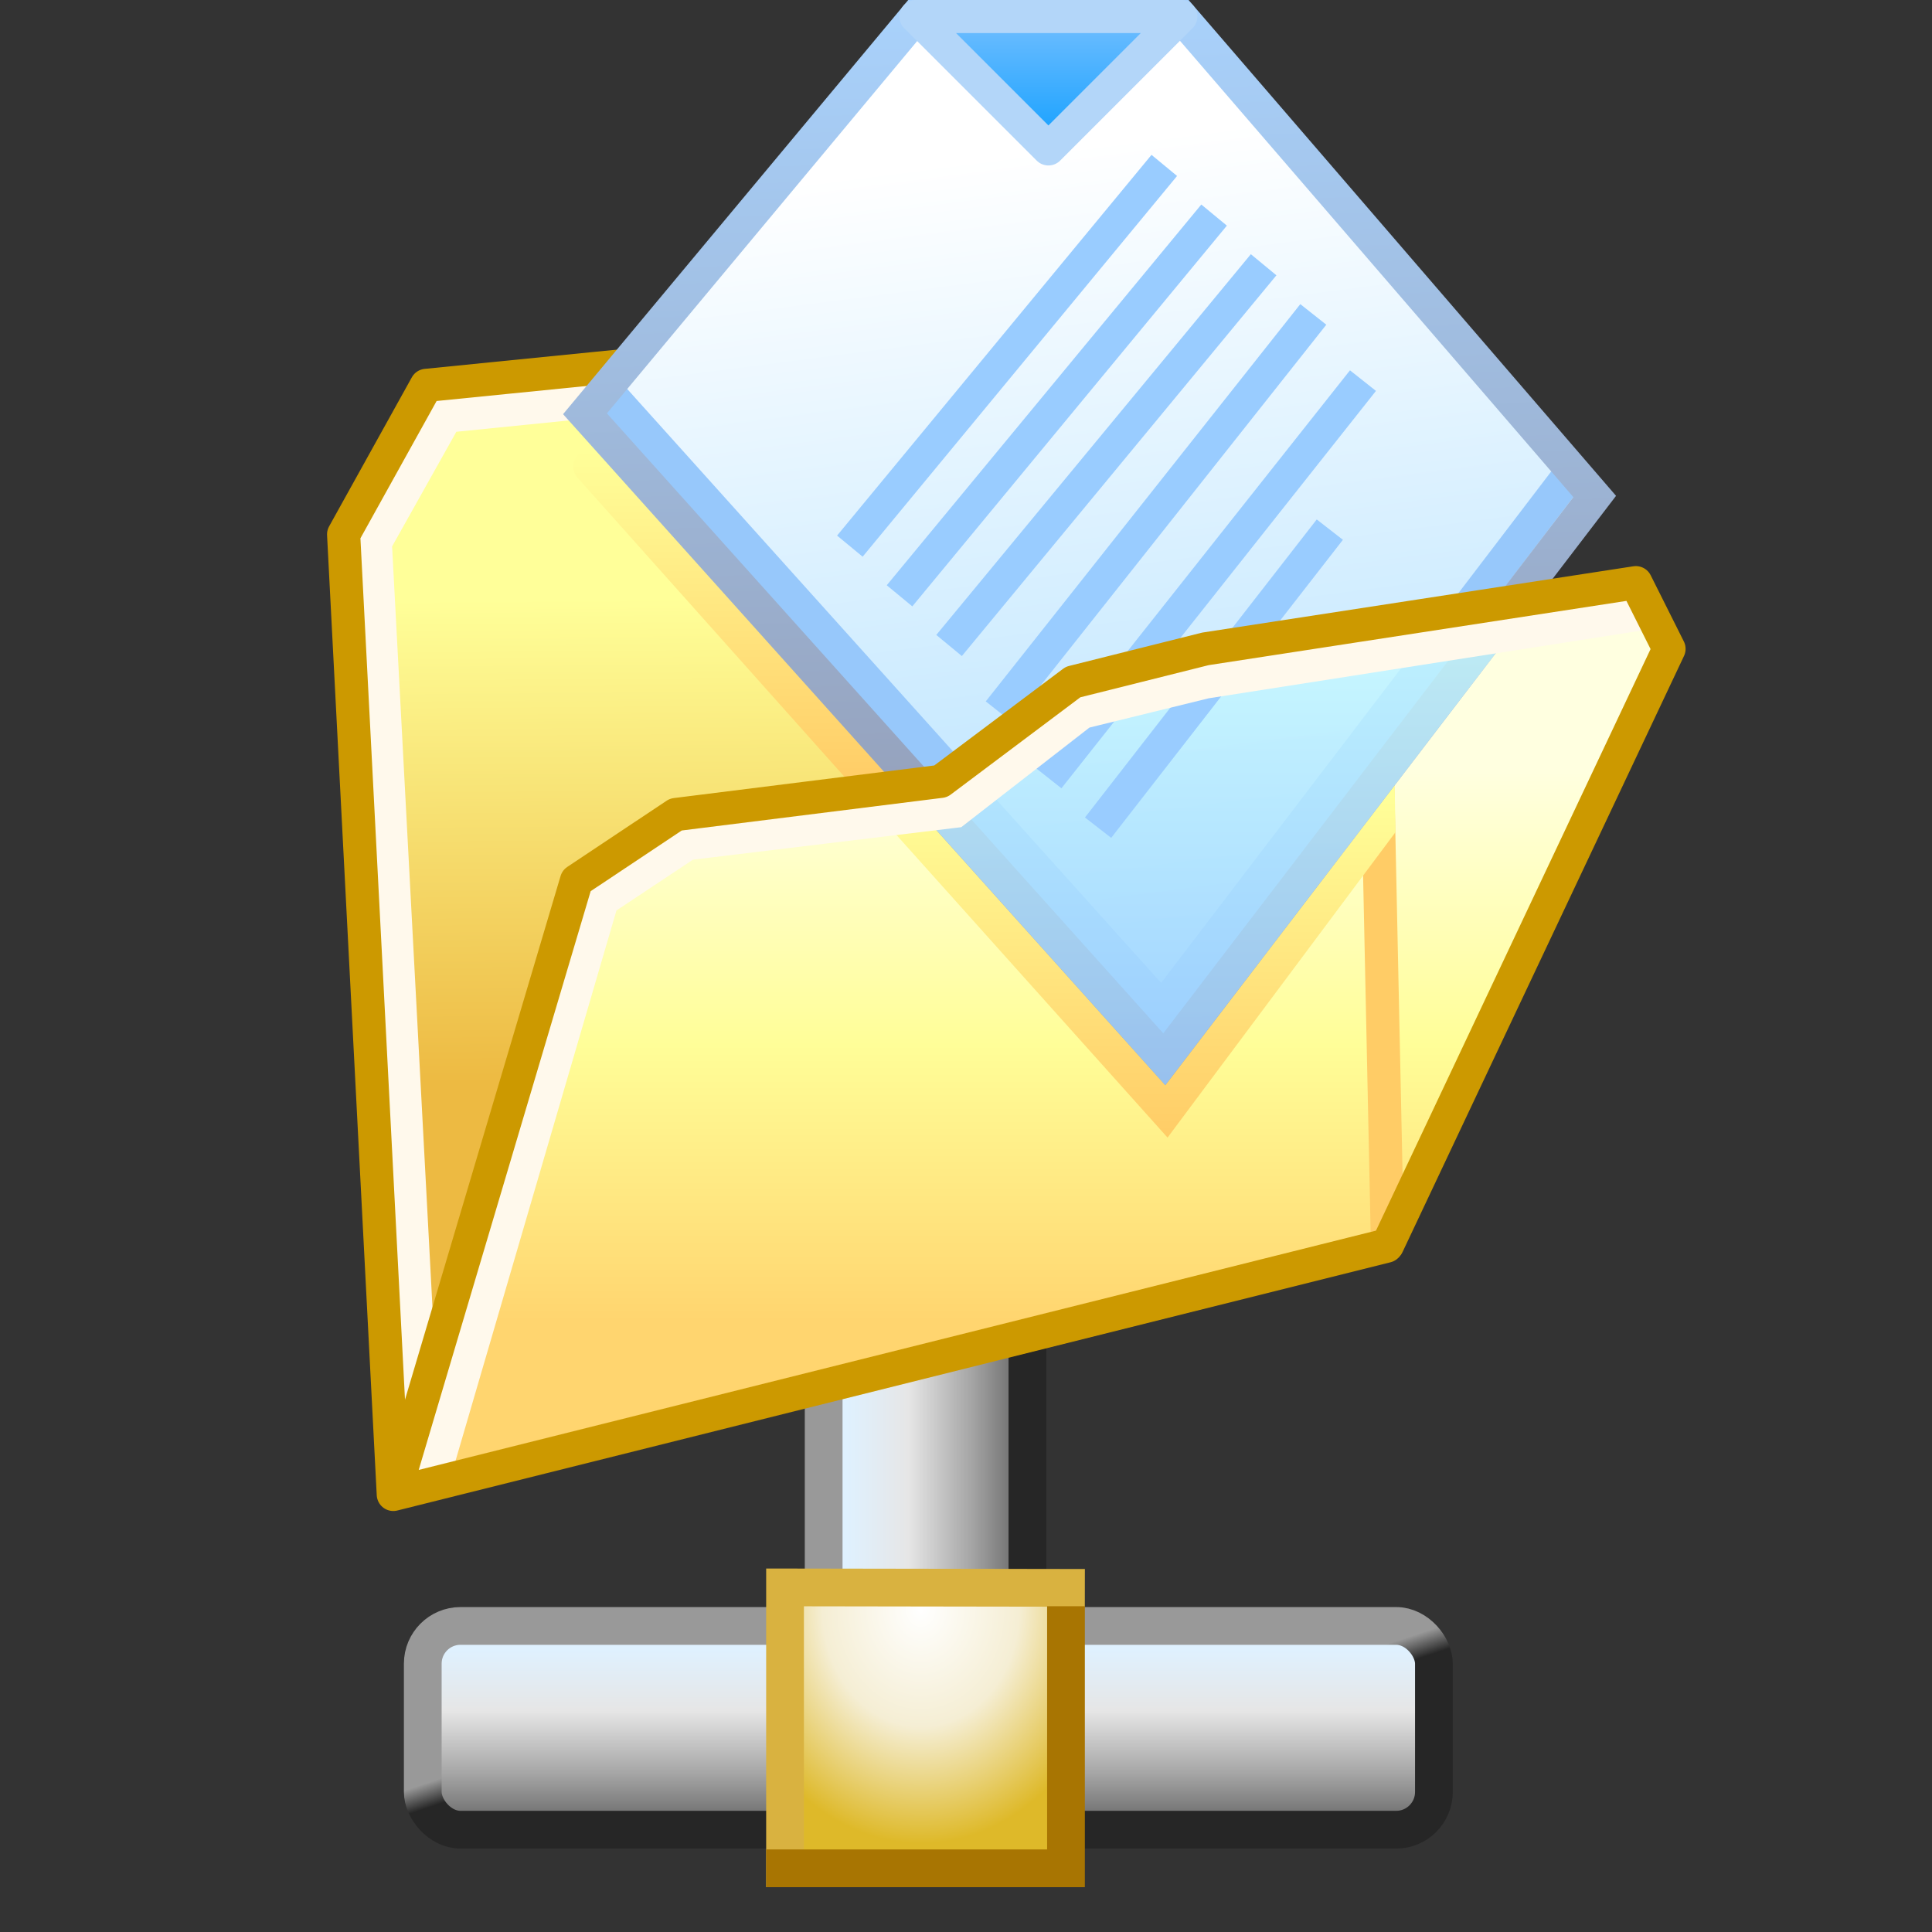 <?xml version="1.0" encoding="UTF-8" standalone="no"?>
<svg
   width="256"
   height="256"
   viewBox="0 0 256 256"
   version="1.1"
   id="svg8"
   inkscape:version="1.1.2 (0a00cf5339, 2022-02-04)"
   sodipodi:docname="network-folder.svg"
   inkscape:export-filename="/media/klapeto/Αρχεία/WindowsXP Theme/Vectors/RASTER/network-folder.png"
   inkscape:export-xdpi="96"
   inkscape:export-ydpi="96"
   xmlns:inkscape="http://www.inkscape.org/namespaces/inkscape"
   xmlns:sodipodi="http://sodipodi.sourceforge.net/DTD/sodipodi-0.dtd"
   xmlns:xlink="http://www.w3.org/1999/xlink"
   xmlns="http://www.w3.org/2000/svg"
   xmlns:svg="http://www.w3.org/2000/svg"
   xmlns:rdf="http://www.w3.org/1999/02/22-rdf-syntax-ns#"
   xmlns:cc="http://creativecommons.org/ns#"
   xmlns:dc="http://purl.org/dc/elements/1.1/">
  <rect x="0" y="0" width="256" height="256" fill="#333333" stroke="none"/>
  <defs
     id="defs2">
    <linearGradient
       id="linearGradient1172"
       inkscape:collect="always">
      <stop
         id="stop1168"
         offset="0"
         style="stop-color:#262626;stop-opacity:1" />
      <stop
         id="stop1170"
         offset="1"
         style="stop-color:#999999;stop-opacity:1" />
    </linearGradient>
    <linearGradient
       y2="2.608"
       x2="-17.702"
       y1="6.475"
       x1="-17.67"
       gradientTransform="translate(-2.859,0.172)"
       gradientUnits="userSpaceOnUse"
       id="linearGradient2474"
       xlink:href="#linearGradient2067"
       inkscape:collect="always" />
    <linearGradient
       inkscape:collect="always"
       id="linearGradient2067">
      <stop
         style="stop-color:#edba42;stop-opacity:1"
         offset="0"
         id="stop2063" />
      <stop
         style="stop-color:#ffff99;stop-opacity:1"
         offset="1"
         id="stop2065" />
    </linearGradient>
    <linearGradient
       y2="2.264"
       x2="17.551"
       y1="4.941"
       x1="17.551"
       gradientTransform="translate(0.31,1.332)"
       gradientUnits="userSpaceOnUse"
       id="linearGradient998"
       xlink:href="#linearGradient1638"
       inkscape:collect="always" />
    <linearGradient
       inkscape:collect="always"
       id="linearGradient1638">
      <stop
         style="stop-color:#ffcc66;stop-opacity:1"
         offset="0"
         id="stop1634" />
      <stop
         style="stop-color:#ffff99;stop-opacity:1"
         offset="1"
         id="stop1636" />
    </linearGradient>
    <linearGradient
       y2="4.785"
       x2="-8.979"
       y1="9.211"
       x1="-8.979"
       gradientTransform="translate(27.389,1.35)"
       gradientUnits="userSpaceOnUse"
       id="linearGradient2476"
       xlink:href="#linearGradient2059"
       inkscape:collect="always" />
    <linearGradient
       id="linearGradient2059"
       inkscape:collect="always">
      <stop
         id="stop2055"
         offset="0"
         style="stop-color:#ffd56f;stop-opacity:1" />
      <stop
         style="stop-color:#fffe98;stop-opacity:1"
         offset="0.5"
         id="stop2100" />
      <stop
         id="stop2057"
         offset="1"
         style="stop-color:#ffffe0;stop-opacity:1" />
    </linearGradient>
    <linearGradient
       gradientTransform="translate(0.31,1.332)"
       inkscape:collect="always"
       xlink:href="#linearGradient1638"
       id="linearGradient1640"
       x1="19.844"
       y1="7.759"
       x2="19.844"
       y2="5.015"
       gradientUnits="userSpaceOnUse" />
    <linearGradient
       inkscape:collect="always"
       id="linearGradient1402">
      <stop
         style="stop-color:#abdeff;stop-opacity:1"
         offset="0"
         id="stop1398" />
      <stop
         style="stop-color:#ffffff;stop-opacity:1"
         offset="1"
         id="stop1400" />
    </linearGradient>
    <linearGradient
       inkscape:collect="always"
       id="linearGradient1426">
      <stop
         style="stop-color:#8f93a9;stop-opacity:1"
         offset="0"
         id="stop1422" />
      <stop
         style="stop-color:#a9d2fc;stop-opacity:1"
         offset="1"
         id="stop1424" />
    </linearGradient>
    <linearGradient
       inkscape:collect="always"
       id="linearGradient1418">
      <stop
         style="stop-color:#1da3ff;stop-opacity:1"
         offset="0"
         id="stop1414" />
      <stop
         style="stop-color:#7dc2ff;stop-opacity:1"
         offset="1"
         id="stop1416" />
    </linearGradient>
    <linearGradient
       gradientTransform="matrix(0.265,0,0,0.265,12.568,0)"
       gradientUnits="userSpaceOnUse"
       y2="18.072"
       x2="28.805"
       y1="32.783"
       x1="28.805"
       id="linearGradient895"
       xlink:href="#linearGradient893"
       inkscape:collect="always" />
    <linearGradient
       id="linearGradient893"
       inkscape:collect="always">
      <stop
         id="stop889"
         offset="0"
         style="stop-color:#99ccff;stop-opacity:1" />
      <stop
         id="stop891"
         offset="1"
         style="stop-color:#ccffff;stop-opacity:1" />
    </linearGradient>
    <linearGradient
       inkscape:collect="always"
       id="linearGradient1070">
      <stop
         style="stop-color:#737373;stop-opacity:1"
         offset="0"
         id="stop1066" />
      <stop
         id="stop1072"
         offset="0.25"
         style="stop-color:#a6a6a6;stop-opacity:1" />
      <stop
         style="stop-color:#e6e6e6;stop-opacity:1"
         offset="0.625"
         id="stop1074" />
      <stop
         style="stop-color:#dff1ff;stop-opacity:1"
         offset="1"
         id="stop1068" />
    </linearGradient>
    <linearGradient
       id="linearGradient1471"
       inkscape:collect="always">
      <stop
         id="stop1467"
         offset="0"
         style="stop-color:#ffffff;stop-opacity:1" />
      <stop
         style="stop-color:#f5eed4;stop-opacity:1"
         offset="0.5"
         id="stop1156" />
      <stop
         id="stop1469"
         offset="1"
         style="stop-color:#deb929;stop-opacity:1" />
    </linearGradient>
    <radialGradient
       gradientTransform="matrix(-5.2785903e-8,1.666,-1.397,-2.3244629e-8,-23.119,82.298)"
       gradientUnits="userSpaceOnUse"
       r="3.506"
       fy="13.196"
       fx="-41.572"
       cy="13.196"
       cx="-41.572"
       id="radialGradient1154"
       xlink:href="#linearGradient1471"
       inkscape:collect="always" />
    <linearGradient
       gradientTransform="translate(92.354,-94.292)"
       gradientUnits="userSpaceOnUse"
       y2="219"
       x2="98.568"
       y1="241"
       x1="98.568"
       id="linearGradient1166"
       xlink:href="#linearGradient1070"
       inkscape:collect="always" />
    <linearGradient
       gradientTransform="translate(148.354,-134.292)"
       gradientUnits="userSpaceOnUse"
       y2="266"
       x2="45.568"
       y1="269"
       x1="46.568"
       id="linearGradient1174"
       xlink:href="#linearGradient1172"
       inkscape:collect="always" />
    <linearGradient
       inkscape:collect="always"
       xlink:href="#linearGradient1070"
       id="linearGradient1166-3"
       x1="98.568"
       y1="241"
       x2="98.568"
       y2="219"
       gradientUnits="userSpaceOnUse"
       gradientTransform="translate(0.02,-0.555)" />
    <linearGradient
       gradientTransform="translate(56.02,-40.555)"
       inkscape:collect="always"
       xlink:href="#linearGradient1172"
       id="linearGradient1174-5"
       x1="46.568"
       y1="269"
       x2="45.568"
       y2="266"
       gradientUnits="userSpaceOnUse" />
    <linearGradient
       inkscape:collect="always"
       xlink:href="#linearGradient1070"
       id="linearGradient1166-1"
       x1="98.568"
       y1="241"
       x2="98.568"
       y2="219"
       gradientUnits="userSpaceOnUse"
       gradientTransform="translate(72,-0.555)" />
    <linearGradient
       gradientTransform="translate(128,-40.555)"
       inkscape:collect="always"
       xlink:href="#linearGradient1172"
       id="linearGradient1174-3"
       x1="46.568"
       y1="269"
       x2="45.568"
       y2="266"
       gradientUnits="userSpaceOnUse" />
    <linearGradient
       gradientUnits="userSpaceOnUse"
       y2="1.455"
       x2="-12.171"
       y1="8.599"
       x1="-11.245"
       id="linearGradient1404-6-8"
       xlink:href="#linearGradient1402"
       inkscape:collect="always" />
    <linearGradient
       gradientUnits="userSpaceOnUse"
       y2="0.265"
       x2="-11.509"
       y1="8.467"
       x1="-11.245"
       id="linearGradient1428-5-4"
       xlink:href="#linearGradient1426"
       inkscape:collect="always" />
    <linearGradient
       gradientUnits="userSpaceOnUse"
       y2="0.265"
       x2="-12.171"
       y1="1.323"
       x1="-12.171"
       id="linearGradient1420-6-5"
       xlink:href="#linearGradient1418"
       inkscape:collect="always" />
  </defs>
  <sodipodi:namedview
     showguides="false"
     id="base"
     pagecolor="#ffffff"
     bordercolor="#666666"
     borderopacity="1.0"
     inkscape:pageopacity="0.0"
     inkscape:pageshadow="2"
     inkscape:zoom="1.4142136"
     inkscape:cx="-222.73863"
     inkscape:cy="43.487066"
     inkscape:document-units="px"
     inkscape:current-layer="layer1"
     inkscape:document-rotation="0"
     showgrid="false"
     units="px"
     inkscape:window-width="3840"
     inkscape:window-height="2056"
     inkscape:window-x="3840"
     inkscape:window-y="0"
     inkscape:window-maximized="1"
     inkscape:snap-bbox="true"
     inkscape:bbox-nodes="true"
     fit-margin-top="0"
     fit-margin-left="0"
     fit-margin-right="0"
     fit-margin-bottom="0"
     inkscape:bbox-paths="false"
     inkscape:snap-global="true"
     inkscape:pagecheckerboard="0">
    <inkscape:grid
       type="xygrid"
       id="grid1504"
       originx="0"
       originy="0" />
    <inkscape:grid
       type="xygrid"
       id="grid924"
       spacingx="0.5"
       spacingy="0.5" />
  </sodipodi:namedview>
  <g
     inkscape:label="Layer 1"
     inkscape:groupmode="layer"
     id="layer1"
     transform="translate(-12.568)">
    <g
       id="g1265">
      <rect
         ry="5"
         rx="5"
         y="215.445"
         x="68.587"
         height="27"
         width="62"
         id="rect1158-9"
         style="fill:url(#linearGradient1166-3);fill-opacity:1;fill-rule:evenodd;stroke:url(#linearGradient1174-5);stroke-width:5;stroke-linecap:round;stroke-linejoin:round;stroke-miterlimit:4;stroke-dasharray:none" />
      <rect
         ry="5"
         rx="5"
         y="215.445"
         x="140.568"
         height="27"
         width="62"
         id="rect1158-6"
         style="fill:url(#linearGradient1166-1);fill-opacity:1;fill-rule:evenodd;stroke:url(#linearGradient1174-3);stroke-width:5;stroke-linecap:round;stroke-linejoin:round;stroke-miterlimit:4;stroke-dasharray:none" />
      <rect
         style="fill:url(#linearGradient1166);fill-opacity:1;fill-rule:evenodd;stroke:url(#linearGradient1174);stroke-width:5;stroke-linecap:round;stroke-linejoin:round;stroke-miterlimit:4;stroke-dasharray:none"
         id="rect1158"
         width="62"
         height="27"
         x="160.921"
         y="121.708"
         rx="5"
         ry="5"
         transform="matrix(0,1,1,0,0,0)" />
      <g
         id="g1701"
         transform="matrix(5.309,0,0,5.309,355.197,144.035)">
        <rect
           y="12.489"
           x="-44.944"
           height="7.011"
           width="7.011"
           id="rect1443"
           style="fill:url(#radialGradient1154);fill-opacity:1;stroke:none;stroke-linecap:round;stroke-linejoin:miter;stroke-opacity:1" />
        <path
           sodipodi:nodetypes="ccc"
           d="M -44.944,19.5 V 12.489 L -37.932,12.5"
           style="fill:none;fill-opacity:1;stroke:#d9b240;stroke-width:0.942;stroke-linecap:square;stroke-linejoin:miter;stroke-miterlimit:4;stroke-dasharray:none;stroke-opacity:1"
           id="rect1693" />
        <path
           sodipodi:nodetypes="ccc"
           id="path1696"
           style="fill:none;fill-opacity:1;stroke:#a87502;stroke-width:0.942;stroke-linecap:square;stroke-linejoin:miter;stroke-miterlimit:4;stroke-dasharray:none;stroke-opacity:1"
           d="M -37.932,13.43 V 19.5 h -7.011" />
      </g>
    </g>
    <g
       id="g1024-8"
       transform="matrix(16.579,0,0,16.579,-167.739,-6.9630232e-8)">
      <g
         id="g1722-8-6-7"
         transform="translate(38.573,1.981)">
        <path
           id="path1612-5-2-9"
           d="m -17.014,1.363 -3.836,0.529 -0.794,-1.058 -2.646,0.265 -0.661,1.191 0.397,7.673 7.938,-1.984 -0.132,-6.35 z"
           style="fill:url(#linearGradient2474);fill-opacity:1;stroke:none;stroke-width:0.265;stroke-linecap:butt;stroke-linejoin:round;stroke-miterlimit:4;stroke-dasharray:none;stroke-opacity:1"
           sodipodi:nodetypes="ccccccccc" />
        <path
           sodipodi:nodetypes="cccccc"
           id="path1624-0-9-2"
           d="m -16.854,1.605 -4.097,0.546 -0.809,-1.045 -2.372,0.239 -0.566,1.01 0.387,7.292"
           style="fill:none;stroke:#fff9ec;stroke-width:0.265;stroke-linecap:round;stroke-linejoin:miter;stroke-miterlimit:4;stroke-dasharray:none;stroke-opacity:1" />
        <path
           sodipodi:nodetypes="ccccccccc"
           style="fill:none;fill-opacity:1;stroke:#cc9900;stroke-width:0.265;stroke-linecap:butt;stroke-linejoin:round;stroke-miterlimit:4;stroke-dasharray:none;stroke-opacity:1"
           d="m -17.014,1.363 -3.836,0.529 -0.794,-1.058 -2.646,0.265 -0.661,1.191 0.397,7.673 7.938,-1.984 -0.132,-6.35 z"
           id="path1717-6-9-0" />
      </g>
      <path
         sodipodi:nodetypes="cc"
         id="path1632-2"
         d="m 15.589,3.728 2.272,2.546"
         style="fill:none;stroke:url(#linearGradient998);stroke-width:0.265;stroke-linecap:round;stroke-linejoin:miter;stroke-miterlimit:4;stroke-dasharray:none;stroke-opacity:1" />
      <path
         sodipodi:nodetypes="cccccccccc"
         id="path2053-8-3"
         d="m 15.483,7.039 0.794,-0.529 2.117,-0.265 1.058,-0.794 1.058,-0.265 3.44,-0.529 0.265,0.529 -2.249,4.763 -7.937,1.984 z"
         style="fill:url(#linearGradient2476);fill-opacity:1;stroke:none;stroke-width:0.265;stroke-linecap:butt;stroke-linejoin:round;stroke-miterlimit:4;stroke-dasharray:none;stroke-opacity:1" />
      <path
         sodipodi:nodetypes="cc"
         id="path2078-1-7"
         d="m 21.865,5.23 0.1,4.719"
         style="fill:none;fill-opacity:1;stroke:#ffcc66;stroke-width:0.265px;stroke-linecap:butt;stroke-linejoin:miter;stroke-opacity:1" />
      <path
         style="color:#000000;fill:url(#linearGradient1640);stroke-linecap:round;-inkscape-stroke:none"
         d="m 18.053,6.348 c -0.035,-0.002 -0.069,0.01 -0.096,0.033 -0.055,0.049 -0.059,0.133 -0.01,0.188 l 2.26,2.523 1.822,-2.441 -0.011,-0.606 c 0,0 -0.207,0.442 -0.25,0.501 L 20.189,8.672 18.145,6.391 c -0.024,-0.026 -0.057,-0.041 -0.092,-0.043 z"
         id="path996-5"
         sodipodi:nodetypes="ccccccccccc" />
      <g
         style="display:inline"
         transform="translate(31.426,-0.265)"
         id="g1440-9-9">
        <path
           style="fill:url(#linearGradient1404-6-8);fill-opacity:1;stroke:none;stroke-width:0.265px;stroke-linecap:butt;stroke-linejoin:miter;stroke-opacity:1"
           d="M -11.245,8.731 -15.875,3.572 l 2.646,-3.175 h 2.117 l 3.307,3.836 z"
           id="path1396-3-2"
           sodipodi:nodetypes="cccccc" />
        <path
           sodipodi:nodetypes="ccc"
           id="path1394-7-2"
           d="M -15.702,3.389 -11.262,8.328 -7.937,3.969"
           style="fill:none;stroke:#97c8fb;stroke-width:0.265px;stroke-linecap:butt;stroke-linejoin:miter;stroke-opacity:1" />
        <path
           sodipodi:nodetypes="cccccc"
           id="path1376-4-8"
           d="M -11.245,8.731 -15.875,3.572 l 2.646,-3.175 h 2.117 l 3.307,3.836 z"
           style="fill:none;stroke:url(#linearGradient1428-5-4);stroke-width:0.265px;stroke-linecap:butt;stroke-linejoin:miter;stroke-opacity:1" />
        <path
           sodipodi:nodetypes="cccc"
           id="path1380-5-9"
           d="m -13.229,0.397 1.058,1.058 1.058,-1.058 h -2.117"
           style="fill:url(#linearGradient1420-6-5);fill-opacity:1;stroke:#b3d6f9;stroke-width:0.265;stroke-linecap:round;stroke-linejoin:round;stroke-miterlimit:4;stroke-dasharray:none;stroke-opacity:1" />
        <path
           sodipodi:nodetypes="cc"
           id="path1382-2-7"
           d="M -13.758,4.63 -11.245,1.587"
           style="fill:none;stroke:#99ccff;stroke-width:0.265px;stroke-linecap:butt;stroke-linejoin:miter;stroke-opacity:1" />
        <path
           sodipodi:nodetypes="cc"
           id="path1384-5-3"
           d="m -13.361,5.027 2.514,-3.043"
           style="fill:none;stroke:#99ccff;stroke-width:0.265px;stroke-linecap:butt;stroke-linejoin:miter;stroke-opacity:1" />
        <path
           sodipodi:nodetypes="cc"
           id="path1386-4-6"
           d="m -12.965,5.424 2.514,-3.043"
           style="fill:none;stroke:#99ccff;stroke-width:0.265px;stroke-linecap:butt;stroke-linejoin:miter;stroke-opacity:1" />
        <path
           sodipodi:nodetypes="cc"
           id="path1388-7-1"
           d="m -10.054,2.778 -2.514,3.175"
           style="fill:none;stroke:#99ccff;stroke-width:0.265px;stroke-linecap:butt;stroke-linejoin:miter;stroke-opacity:1" />
        <path
           sodipodi:nodetypes="cc"
           id="path1390-4-2"
           d="m -9.657,3.307 -2.514,3.175"
           style="fill:none;stroke:#99ccff;stroke-width:0.265px;stroke-linecap:butt;stroke-linejoin:miter;stroke-opacity:1" />
        <path
           id="path1392-4-9"
           d="m -11.774,6.879 1.852,-2.381"
           style="fill:none;stroke:#99ccff;stroke-width:0.265px;stroke-linecap:butt;stroke-linejoin:miter;stroke-opacity:1" />
      </g>
      <path
         id="path991-3"
         style="color:#000000;font-style:normal;font-variant:normal;font-weight:normal;font-stretch:normal;font-size:medium;line-height:normal;font-family:sans-serif;font-variant-ligatures:normal;font-variant-position:normal;font-variant-caps:normal;font-variant-numeric:normal;font-variant-alternates:normal;font-variant-east-asian:normal;font-feature-settings:normal;font-variation-settings:normal;text-indent:0;text-align:start;text-decoration:none;text-decoration-line:none;text-decoration-style:solid;text-decoration-color:#000000;letter-spacing:normal;word-spacing:normal;text-transform:none;writing-mode:lr-tb;direction:ltr;text-orientation:mixed;dominant-baseline:auto;baseline-shift:baseline;text-anchor:start;white-space:normal;shape-padding:0;shape-margin:0;inline-size:0;clip-rule:nonzero;display:inline;overflow:visible;visibility:visible;opacity:0.8;isolation:auto;mix-blend-mode:normal;color-interpolation:sRGB;color-interpolation-filters:linearRGB;solid-color:#000000;solid-opacity:1;vector-effect:none;fill:url(#linearGradient895);fill-opacity:1;fill-rule:nonzero;stroke:none;stroke-width:0.265px;stroke-linecap:butt;stroke-linejoin:miter;stroke-miterlimit:4;stroke-dasharray:none;stroke-dashoffset:0;stroke-opacity:1;color-rendering:auto;image-rendering:auto;shape-rendering:auto;text-rendering:auto;enable-background:accumulate;stop-color:#000000"
         d="m 22.93,4.934 -3.274,0.454 -1.553,0.96 2.086,2.325 2.744,-3.587 z"
         sodipodi:nodetypes="cccccc" />
      <path
         style="fill:none;stroke:#99ccff;stroke-width:0.265px;stroke-linecap:butt;stroke-linejoin:miter;stroke-opacity:1"
         d="M 19.652,6.615 20.553,5.456"
         id="path992-1"
         sodipodi:nodetypes="cc" />
      <path
         style="fill:none;stroke:#99ccff;stroke-width:0.265px;stroke-linecap:butt;stroke-linejoin:miter;stroke-opacity:1"
         d="M 19.255,6.218 19.739,5.606"
         id="path994-9"
         sodipodi:nodetypes="cc" />
      <path
         sodipodi:nodetypes="ccccccc"
         id="path2069-3-4"
         d="m 24.042,4.898 -3.532,0.553 -0.986,0.242 -1.018,0.791 -2.139,0.259 -0.678,0.45 -1.351,4.62"
         style="fill:none;stroke:#fff9ec;stroke-width:0.265px;stroke-linecap:butt;stroke-linejoin:miter;stroke-opacity:1" />
      <path
         style="fill:none;fill-opacity:1;stroke:#cc9900;stroke-width:0.265;stroke-linecap:butt;stroke-linejoin:round;stroke-miterlimit:4;stroke-dasharray:none;stroke-opacity:1"
         d="m 15.483,7.039 0.794,-0.529 2.117,-0.265 1.058,-0.794 1.058,-0.265 3.44,-0.529 0.265,0.529 -2.249,4.763 -7.937,1.984 z"
         id="path2071-1-7"
         sodipodi:nodetypes="cccccccccc" />
    </g>
  </g>
</svg>
